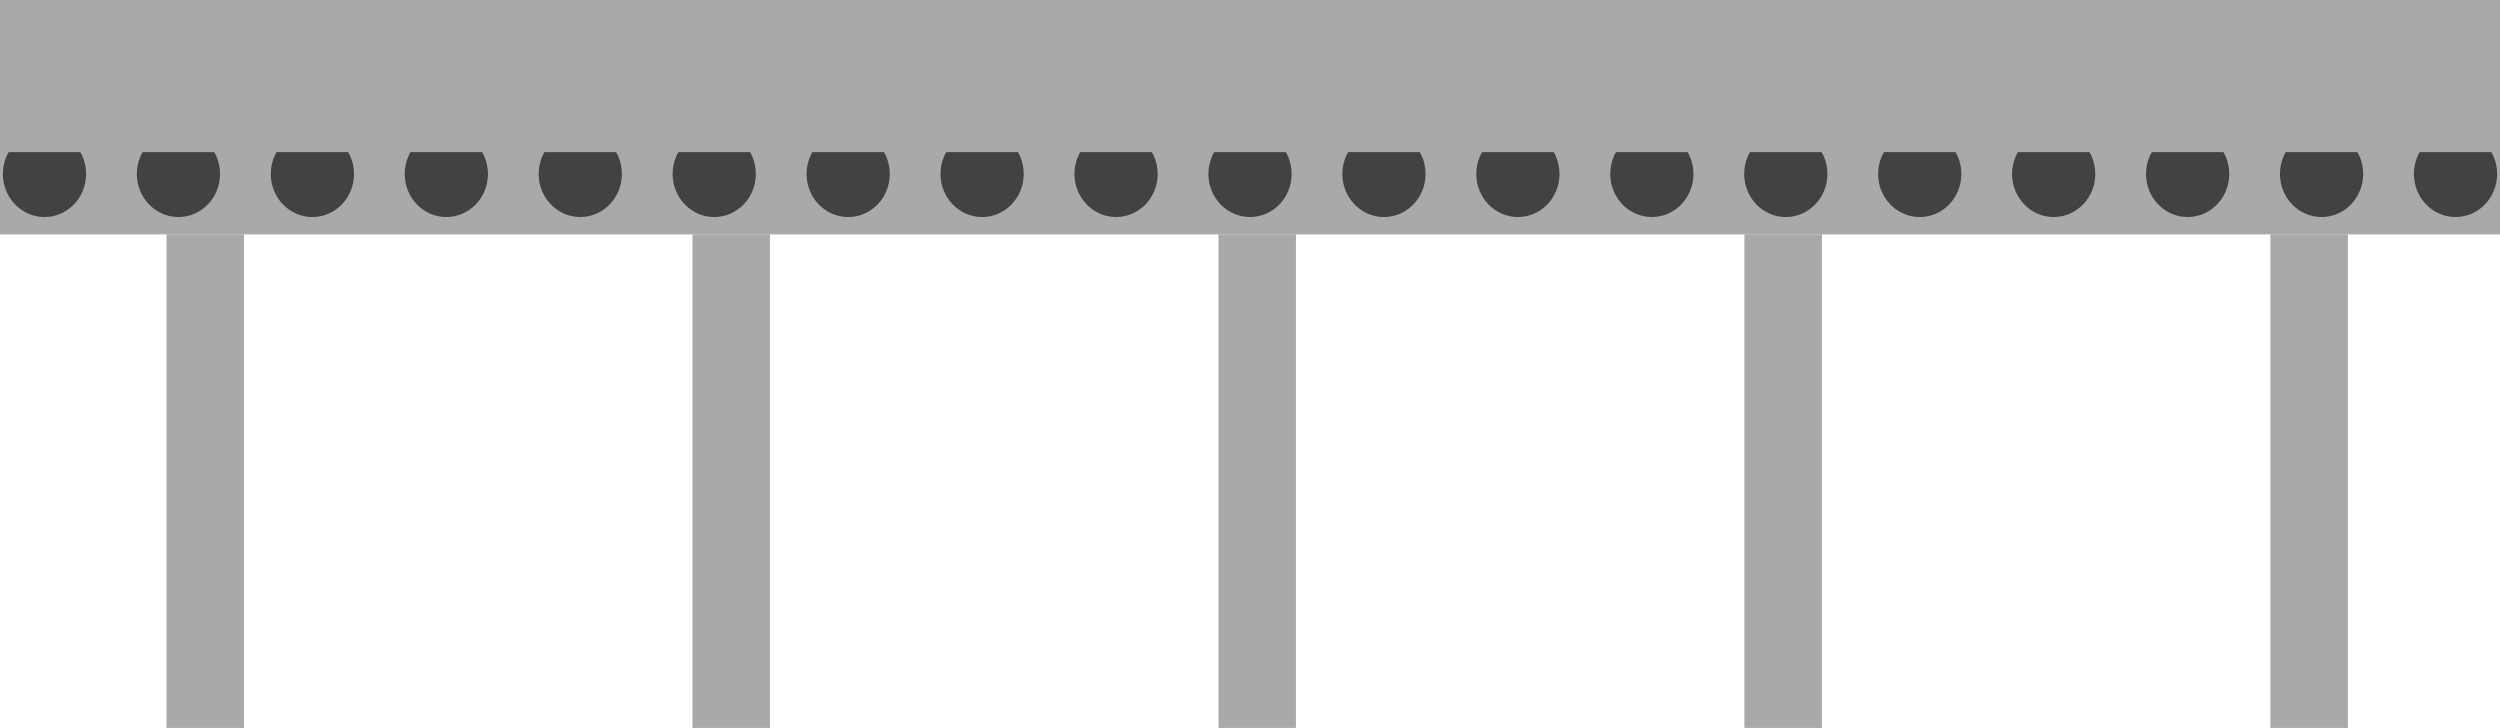 <?xml version="1.0" encoding="UTF-8" standalone="no"?>
<!-- Created with Inkscape (http://www.inkscape.org/) -->

<svg
   xmlns:dc="http://purl.org/dc/elements/1.1/"
   xmlns:cc="http://creativecommons.org/ns#"
   xmlns:rdf="http://www.w3.org/1999/02/22-rdf-syntax-ns#"
   xmlns:svg="http://www.w3.org/2000/svg"
   xmlns="http://www.w3.org/2000/svg"
   xmlns:sodipodi="http://sodipodi.sourceforge.net/DTD/sodipodi-0.dtd"
   xmlns:inkscape="http://www.inkscape.org/namespaces/inkscape"
   width="191.762mm"
   height="55.837mm"
   viewBox="0 0 191.762 55.837"
   version="1.1"
   id="svg8"
   inkscape:version="0.92.2 5c3e80d, 2017-08-06"
   sodipodi:docname="conveyor.svg">
  <defs
     id="defs2" />
  <sodipodi:namedview
     id="base"
     pagecolor="#ffffff"
     bordercolor="#666666"
     borderopacity="1.0"
     inkscape:pageopacity="0.0"
     inkscape:pageshadow="2"
     inkscape:zoom="0.31986947"
     inkscape:cx="1070.9395"
     inkscape:cy="-318.19269"
     inkscape:document-units="mm"
     inkscape:current-layer="layer1"
     showgrid="false"
     inkscape:snap-global="false"
     fit-margin-top="0"
     fit-margin-left="0"
     fit-margin-right="0"
     fit-margin-bottom="0" />
  <g
     inkscape:label="Layer 1"
     inkscape:groupmode="layer"
     id="layer1"
     transform="translate(-7.265,-140.769)">
    <rect
       y="158.737"
       x="181.415"
       height="37.868"
       width="5.944"
       id="rect867"
       style="opacity:1;fill:#a9a9a9;fill-opacity:0.995;fill-rule:evenodd;stroke:none;stroke-width:1;stroke-linecap:round;stroke-miterlimit:4;stroke-dasharray:none;stroke-dashoffset:0;stroke-opacity:1" />
    <rect
       y="144.214"
       x="7.265"
       height="14.531"
       width="191.762"
       id="rect855"
       style="opacity:1;fill:#a9a9a9;fill-opacity:0.995;fill-rule:evenodd;stroke:none;stroke-width:1;stroke-linecap:round;stroke-miterlimit:4;stroke-dasharray:none;stroke-dashoffset:0;stroke-opacity:1" />
    <ellipse
       style="opacity:1;fill:#424242;fill-opacity:0.995;fill-rule:evenodd;stroke:none;stroke-width:1;stroke-linecap:round;stroke-miterlimit:4;stroke-dasharray:none;stroke-dashoffset:0;stroke-opacity:1"
       id="path817"
       cx="10.678"
       cy="154.114"
       rx="3.192"
       ry="3.302" />
    <ellipse
       ry="3.302"
       rx="3.192"
       cy="154.114"
       cx="20.952"
       id="ellipse819"
       style="opacity:1;fill:#424242;fill-opacity:0.995;fill-rule:evenodd;stroke:none;stroke-width:1;stroke-linecap:round;stroke-miterlimit:4;stroke-dasharray:none;stroke-dashoffset:0;stroke-opacity:1" />
    <ellipse
       style="opacity:1;fill:#424242;fill-opacity:0.995;fill-rule:evenodd;stroke:none;stroke-width:1;stroke-linecap:round;stroke-miterlimit:4;stroke-dasharray:none;stroke-dashoffset:0;stroke-opacity:1"
       id="ellipse821"
       cx="31.227"
       cy="154.114"
       rx="3.192"
       ry="3.302" />
    <ellipse
       ry="3.302"
       rx="3.192"
       cy="154.114"
       cx="41.501"
       id="ellipse823"
       style="opacity:1;fill:#424242;fill-opacity:0.995;fill-rule:evenodd;stroke:none;stroke-width:1;stroke-linecap:round;stroke-miterlimit:4;stroke-dasharray:none;stroke-dashoffset:0;stroke-opacity:1" />
    <ellipse
       style="opacity:1;fill:#424242;fill-opacity:0.995;fill-rule:evenodd;stroke:none;stroke-width:1;stroke-linecap:round;stroke-miterlimit:4;stroke-dasharray:none;stroke-dashoffset:0;stroke-opacity:1"
       id="ellipse825"
       cx="51.775"
       cy="154.114"
       rx="3.192"
       ry="3.302" />
    <ellipse
       ry="3.302"
       rx="3.192"
       cy="154.114"
       cx="62.049"
       id="ellipse827"
       style="opacity:1;fill:#424242;fill-opacity:0.995;fill-rule:evenodd;stroke:none;stroke-width:1;stroke-linecap:round;stroke-miterlimit:4;stroke-dasharray:none;stroke-dashoffset:0;stroke-opacity:1" />
    <ellipse
       style="opacity:1;fill:#424242;fill-opacity:0.995;fill-rule:evenodd;stroke:none;stroke-width:1;stroke-linecap:round;stroke-miterlimit:4;stroke-dasharray:none;stroke-dashoffset:0;stroke-opacity:1"
       id="ellipse829"
       cx="72.324"
       cy="154.114"
       rx="3.192"
       ry="3.302" />
    <ellipse
       ry="3.302"
       rx="3.192"
       cy="154.114"
       cx="82.598"
       id="ellipse831"
       style="opacity:1;fill:#424242;fill-opacity:0.995;fill-rule:evenodd;stroke:none;stroke-width:1;stroke-linecap:round;stroke-miterlimit:4;stroke-dasharray:none;stroke-dashoffset:0;stroke-opacity:1" />
    <ellipse
       style="opacity:1;fill:#424242;fill-opacity:0.995;fill-rule:evenodd;stroke:none;stroke-width:1;stroke-linecap:round;stroke-miterlimit:4;stroke-dasharray:none;stroke-dashoffset:0;stroke-opacity:1"
       id="ellipse833"
       cx="92.872"
       cy="154.114"
       rx="3.192"
       ry="3.302" />
    <ellipse
       ry="3.302"
       rx="3.192"
       cy="154.114"
       cx="103.147"
       id="ellipse835"
       style="opacity:1;fill:#424242;fill-opacity:0.995;fill-rule:evenodd;stroke:none;stroke-width:1;stroke-linecap:round;stroke-miterlimit:4;stroke-dasharray:none;stroke-dashoffset:0;stroke-opacity:1" />
    <ellipse
       style="opacity:1;fill:#424242;fill-opacity:0.995;fill-rule:evenodd;stroke:none;stroke-width:1;stroke-linecap:round;stroke-miterlimit:4;stroke-dasharray:none;stroke-dashoffset:0;stroke-opacity:1"
       id="ellipse837"
       cx="113.421"
       cy="154.114"
       rx="3.192"
       ry="3.302" />
    <ellipse
       ry="3.302"
       rx="3.192"
       cy="154.114"
       cx="123.695"
       id="ellipse839"
       style="opacity:1;fill:#424242;fill-opacity:0.995;fill-rule:evenodd;stroke:none;stroke-width:1;stroke-linecap:round;stroke-miterlimit:4;stroke-dasharray:none;stroke-dashoffset:0;stroke-opacity:1" />
    <ellipse
       style="opacity:1;fill:#424242;fill-opacity:0.995;fill-rule:evenodd;stroke:none;stroke-width:1;stroke-linecap:round;stroke-miterlimit:4;stroke-dasharray:none;stroke-dashoffset:0;stroke-opacity:1"
       id="ellipse841"
       cx="133.97"
       cy="154.114"
       rx="3.192"
       ry="3.302" />
    <ellipse
       ry="3.302"
       rx="3.192"
       cy="154.114"
       cx="144.244"
       id="ellipse843"
       style="opacity:1;fill:#424242;fill-opacity:0.995;fill-rule:evenodd;stroke:none;stroke-width:1;stroke-linecap:round;stroke-miterlimit:4;stroke-dasharray:none;stroke-dashoffset:0;stroke-opacity:1" />
    <ellipse
       style="opacity:1;fill:#424242;fill-opacity:0.995;fill-rule:evenodd;stroke:none;stroke-width:1;stroke-linecap:round;stroke-miterlimit:4;stroke-dasharray:none;stroke-dashoffset:0;stroke-opacity:1"
       id="ellipse845"
       cx="154.518"
       cy="154.114"
       rx="3.192"
       ry="3.302" />
    <ellipse
       ry="3.302"
       rx="3.192"
       cy="154.114"
       cx="164.792"
       id="ellipse847"
       style="opacity:1;fill:#424242;fill-opacity:0.995;fill-rule:evenodd;stroke:none;stroke-width:1;stroke-linecap:round;stroke-miterlimit:4;stroke-dasharray:none;stroke-dashoffset:0;stroke-opacity:1" />
    <ellipse
       style="opacity:1;fill:#424242;fill-opacity:0.995;fill-rule:evenodd;stroke:none;stroke-width:1;stroke-linecap:round;stroke-miterlimit:4;stroke-dasharray:none;stroke-dashoffset:0;stroke-opacity:1"
       id="ellipse849"
       cx="175.067"
       cy="154.114"
       rx="3.192"
       ry="3.302" />
    <ellipse
       ry="3.302"
       rx="3.192"
       cy="154.114"
       cx="185.341"
       id="ellipse851"
       style="opacity:1;fill:#424242;fill-opacity:0.995;fill-rule:evenodd;stroke:none;stroke-width:1;stroke-linecap:round;stroke-miterlimit:4;stroke-dasharray:none;stroke-dashoffset:0;stroke-opacity:1" />
    <ellipse
       style="opacity:1;fill:#424242;fill-opacity:0.995;fill-rule:evenodd;stroke:none;stroke-width:1;stroke-linecap:round;stroke-miterlimit:4;stroke-dasharray:none;stroke-dashoffset:0;stroke-opacity:1"
       id="ellipse853"
       cx="195.615"
       cy="154.114"
       rx="3.192"
       ry="3.302" />
    <rect
       style="opacity:1;fill:#a9a9a9;fill-opacity:0.995;fill-rule:evenodd;stroke:none;stroke-width:1;stroke-linecap:round;stroke-miterlimit:4;stroke-dasharray:none;stroke-dashoffset:0;stroke-opacity:1"
       id="rect10"
       width="191.762"
       height="11.669"
       x="7.265"
       y="140.769" />
    <rect
       style="opacity:1;fill:#a9a9a9;fill-opacity:0.995;fill-rule:evenodd;stroke:none;stroke-width:1;stroke-linecap:round;stroke-miterlimit:4;stroke-dasharray:none;stroke-dashoffset:0;stroke-opacity:1"
       id="rect857"
       width="5.944"
       height="37.868"
       x="20.035"
       y="158.737" />
    <rect
       y="158.737"
       x="60.38"
       height="37.868"
       width="5.944"
       id="rect859"
       style="opacity:1;fill:#a9a9a9;fill-opacity:0.995;fill-rule:evenodd;stroke:none;stroke-width:1;stroke-linecap:round;stroke-miterlimit:4;stroke-dasharray:none;stroke-dashoffset:0;stroke-opacity:1" />
    <rect
       style="opacity:1;fill:#a9a9a9;fill-opacity:0.995;fill-rule:evenodd;stroke:none;stroke-width:1;stroke-linecap:round;stroke-miterlimit:4;stroke-dasharray:none;stroke-dashoffset:0;stroke-opacity:1"
       id="rect861"
       width="5.944"
       height="37.868"
       x="100.725"
       y="158.737" />
    <rect
       y="158.737"
       x="141.07"
       height="37.868"
       width="5.944"
       id="rect863"
       style="opacity:1;fill:#a9a9a9;fill-opacity:0.995;fill-rule:evenodd;stroke:none;stroke-width:1;stroke-linecap:round;stroke-miterlimit:4;stroke-dasharray:none;stroke-dashoffset:0;stroke-opacity:1" />
  </g>
</svg>
